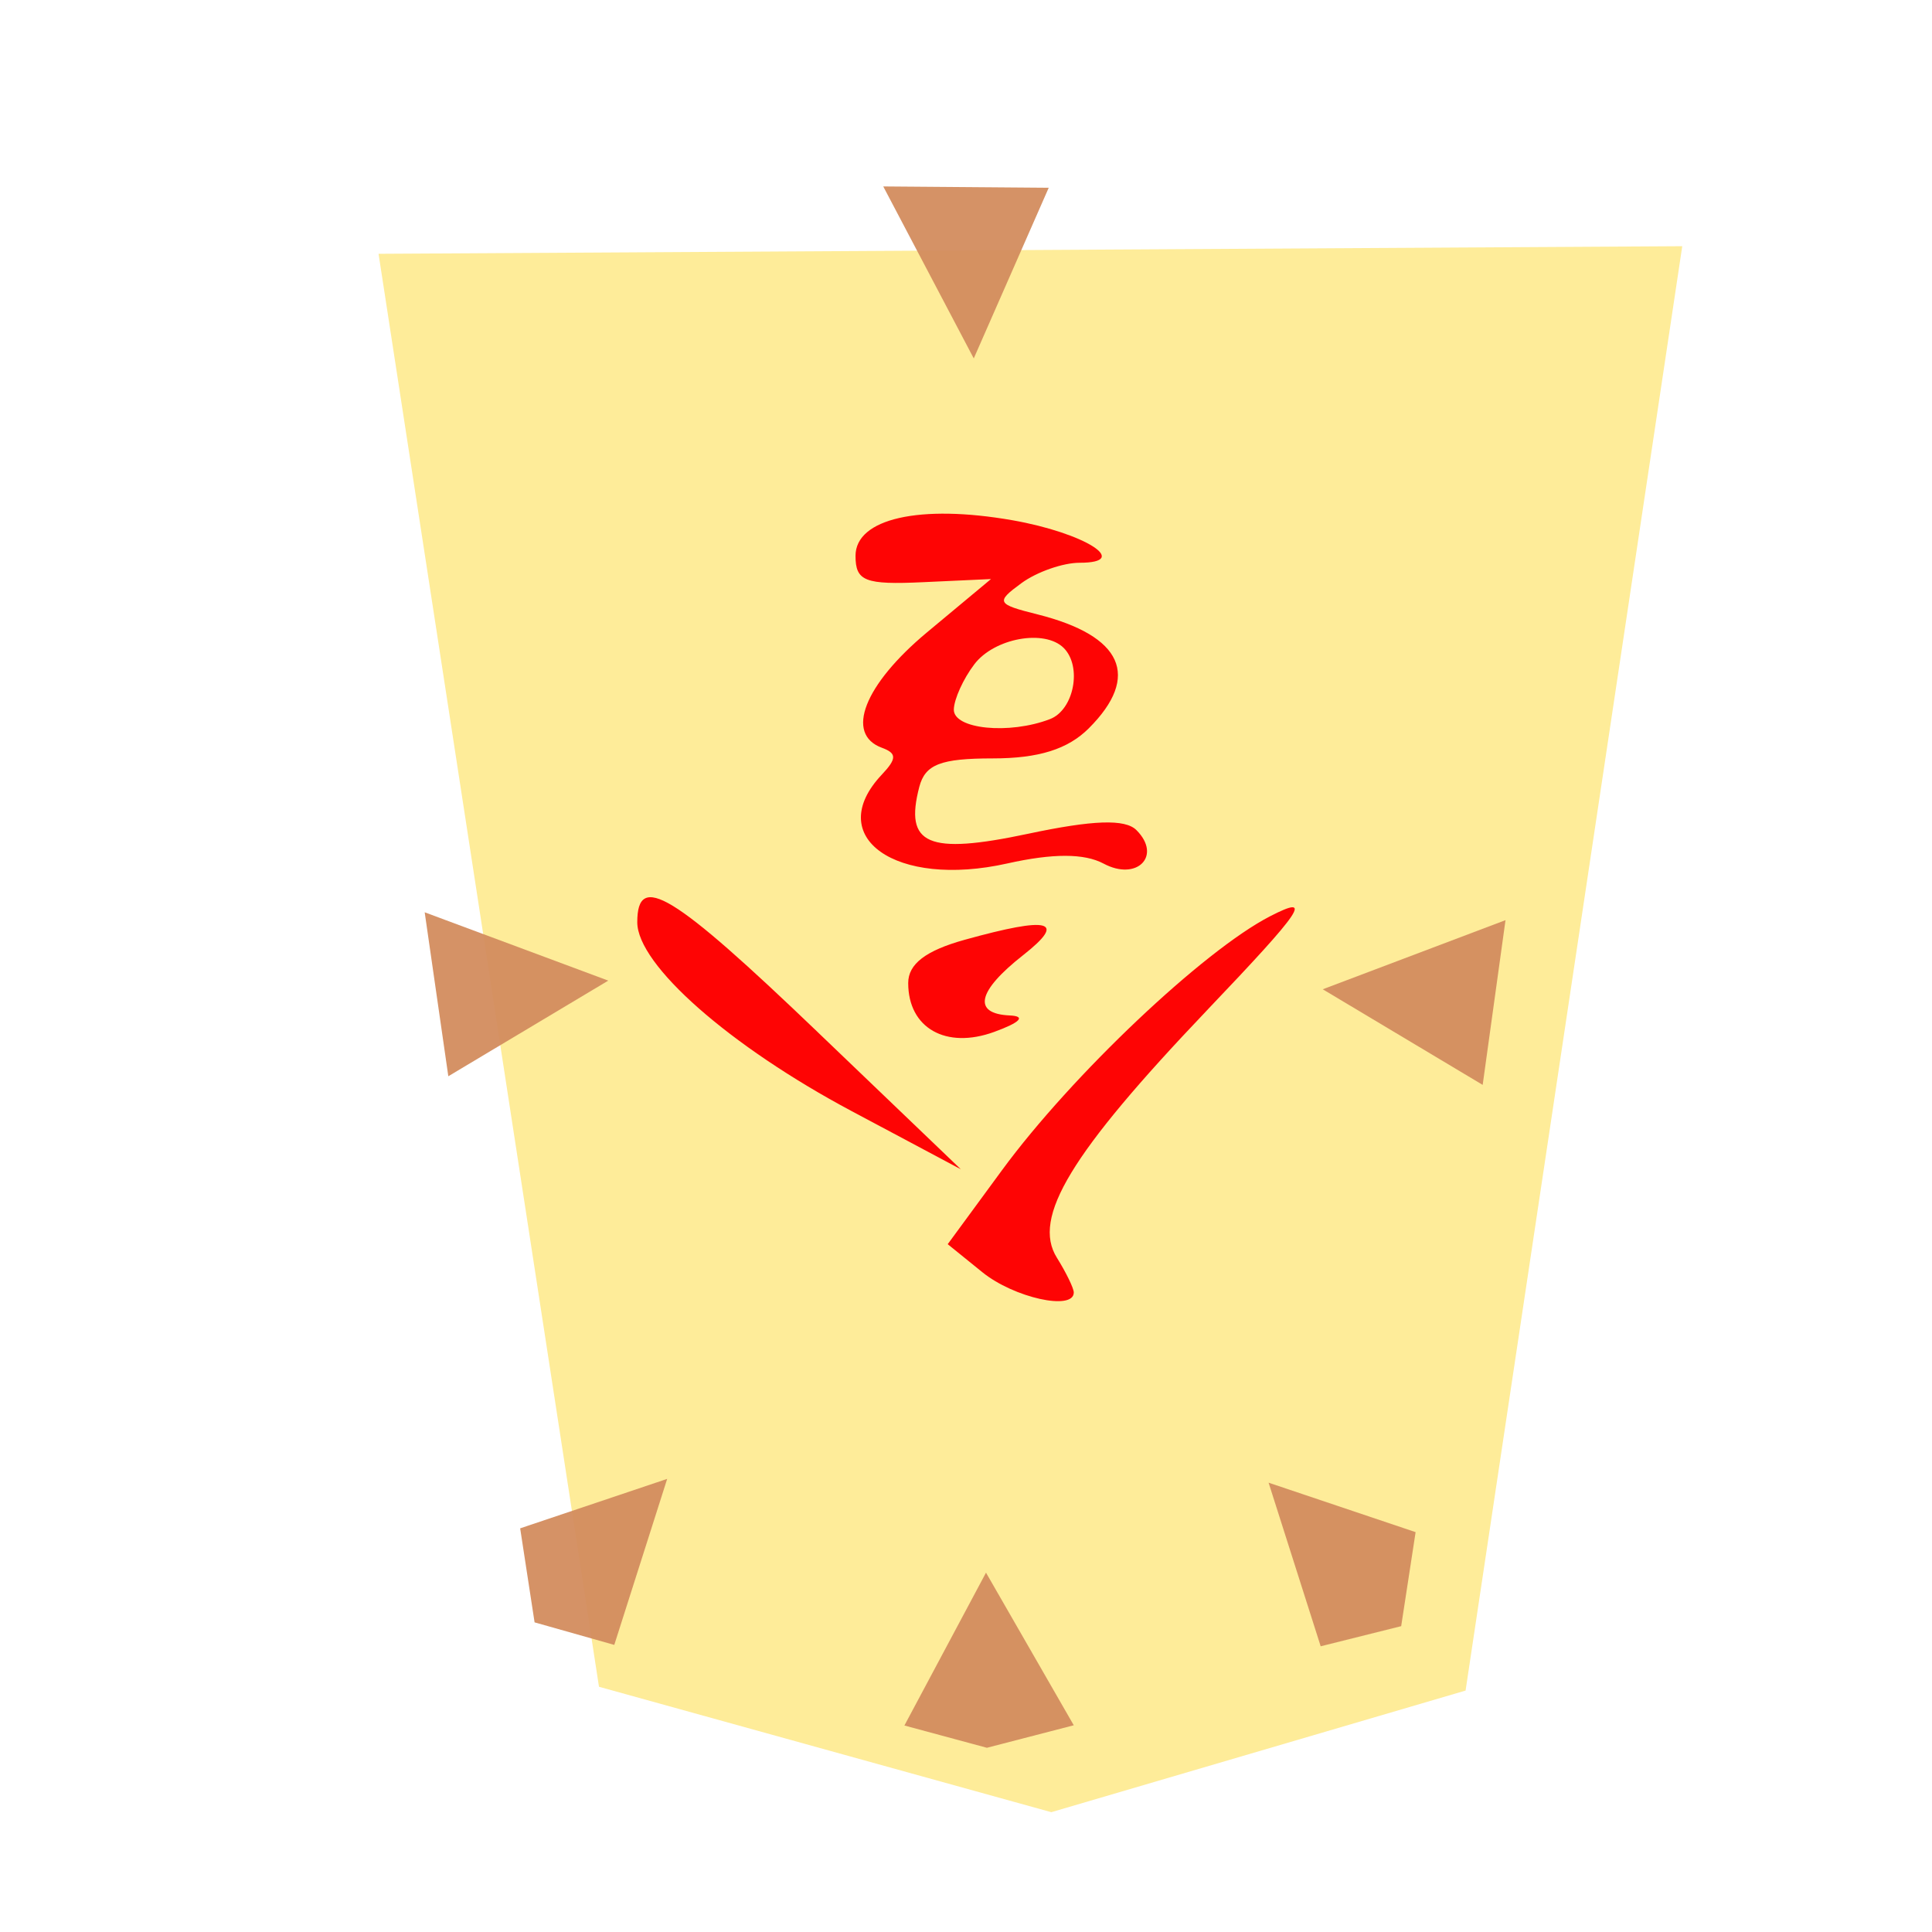 <svg xmlns="http://www.w3.org/2000/svg" width="60" height="60"><filter id="a"><feGaussianBlur in="SourceAlpha" result="blur" stdDeviation="2"/><feOffset result="offsetBlur" dx="2" dy="2"/><feBlend in="SourceGraphic" in2="offsetBlur"/></filter><g filter="url(#a)" transform="translate(8.978 5)"><path d="M34.537 45.502L41.266.646.778.882l6.846 44.502 14.047 3.895z" fill="#feec99"/></g><path d="M31.443 16.157c2.244.395 3.707 1.32 2.086 1.32-.516 0-1.327.283-1.803.63-.81.593-.78.654.493.973 2.647.665 3.213 1.92 1.595 3.538-.65.65-1.558.935-2.984.935-1.615 0-2.097.186-2.28.883-.47 1.8.263 2.118 3.375 1.458 2.024-.43 3.02-.464 3.368-.114.8.799.017 1.595-1.02 1.04-.6-.32-1.572-.322-2.988-.005-3.47.778-5.727-.821-3.898-2.76.467-.495.467-.662 0-.833-1.15-.422-.55-1.957 1.402-3.584l1.987-1.655-2.104.097c-1.81.084-2.103-.03-2.103-.818 0-1.158 1.998-1.61 4.874-1.105zm-1.185 4.474c-.342.45-.628 1.08-.636 1.402-.015.612 1.719.787 2.985.3.745-.285 1.006-1.63.428-2.21-.593-.592-2.16-.306-2.777.508zm7.21 10.762c-4.214 4.423-5.425 6.42-4.646 7.666.288.462.525.949.525 1.08 0 .577-1.86.165-2.84-.63l-1.075-.87 1.69-2.303c2.16-2.943 6.256-6.82 8.328-7.884 1.348-.692 1.026-.214-1.982 2.94zm-12.068.666l4.44 4.254-3.383-1.802c-3.8-2.023-6.666-4.547-6.666-5.87 0-1.575 1.093-.91 5.61 3.418zm6.374-2.396c-1.426 1.12-1.58 1.82-.414 1.873.51.023.327.215-.483.51-1.5.548-2.672-.118-2.672-1.517 0-.591.543-1.007 1.753-1.343 2.652-.737 3.182-.598 1.816.477z" fill="#fe0404"/><path d="M30.649 54.279l2.698-.699-2.726-4.74-2.534 4.747zM43.515 50.502l.448-2.92-4.566-1.536 1.618 5.081zM16.602 50.384l-.448-2.92 4.566-1.536-1.643 5.156zM13.923 33.424l-.734-5.092 5.701 2.122zM46.046 33.692l.709-5.116-5.676 2.147zM32.569 5.831L27.43 5.79l2.811 5.341z" opacity=".95" fill="#d38d5f"/></svg>